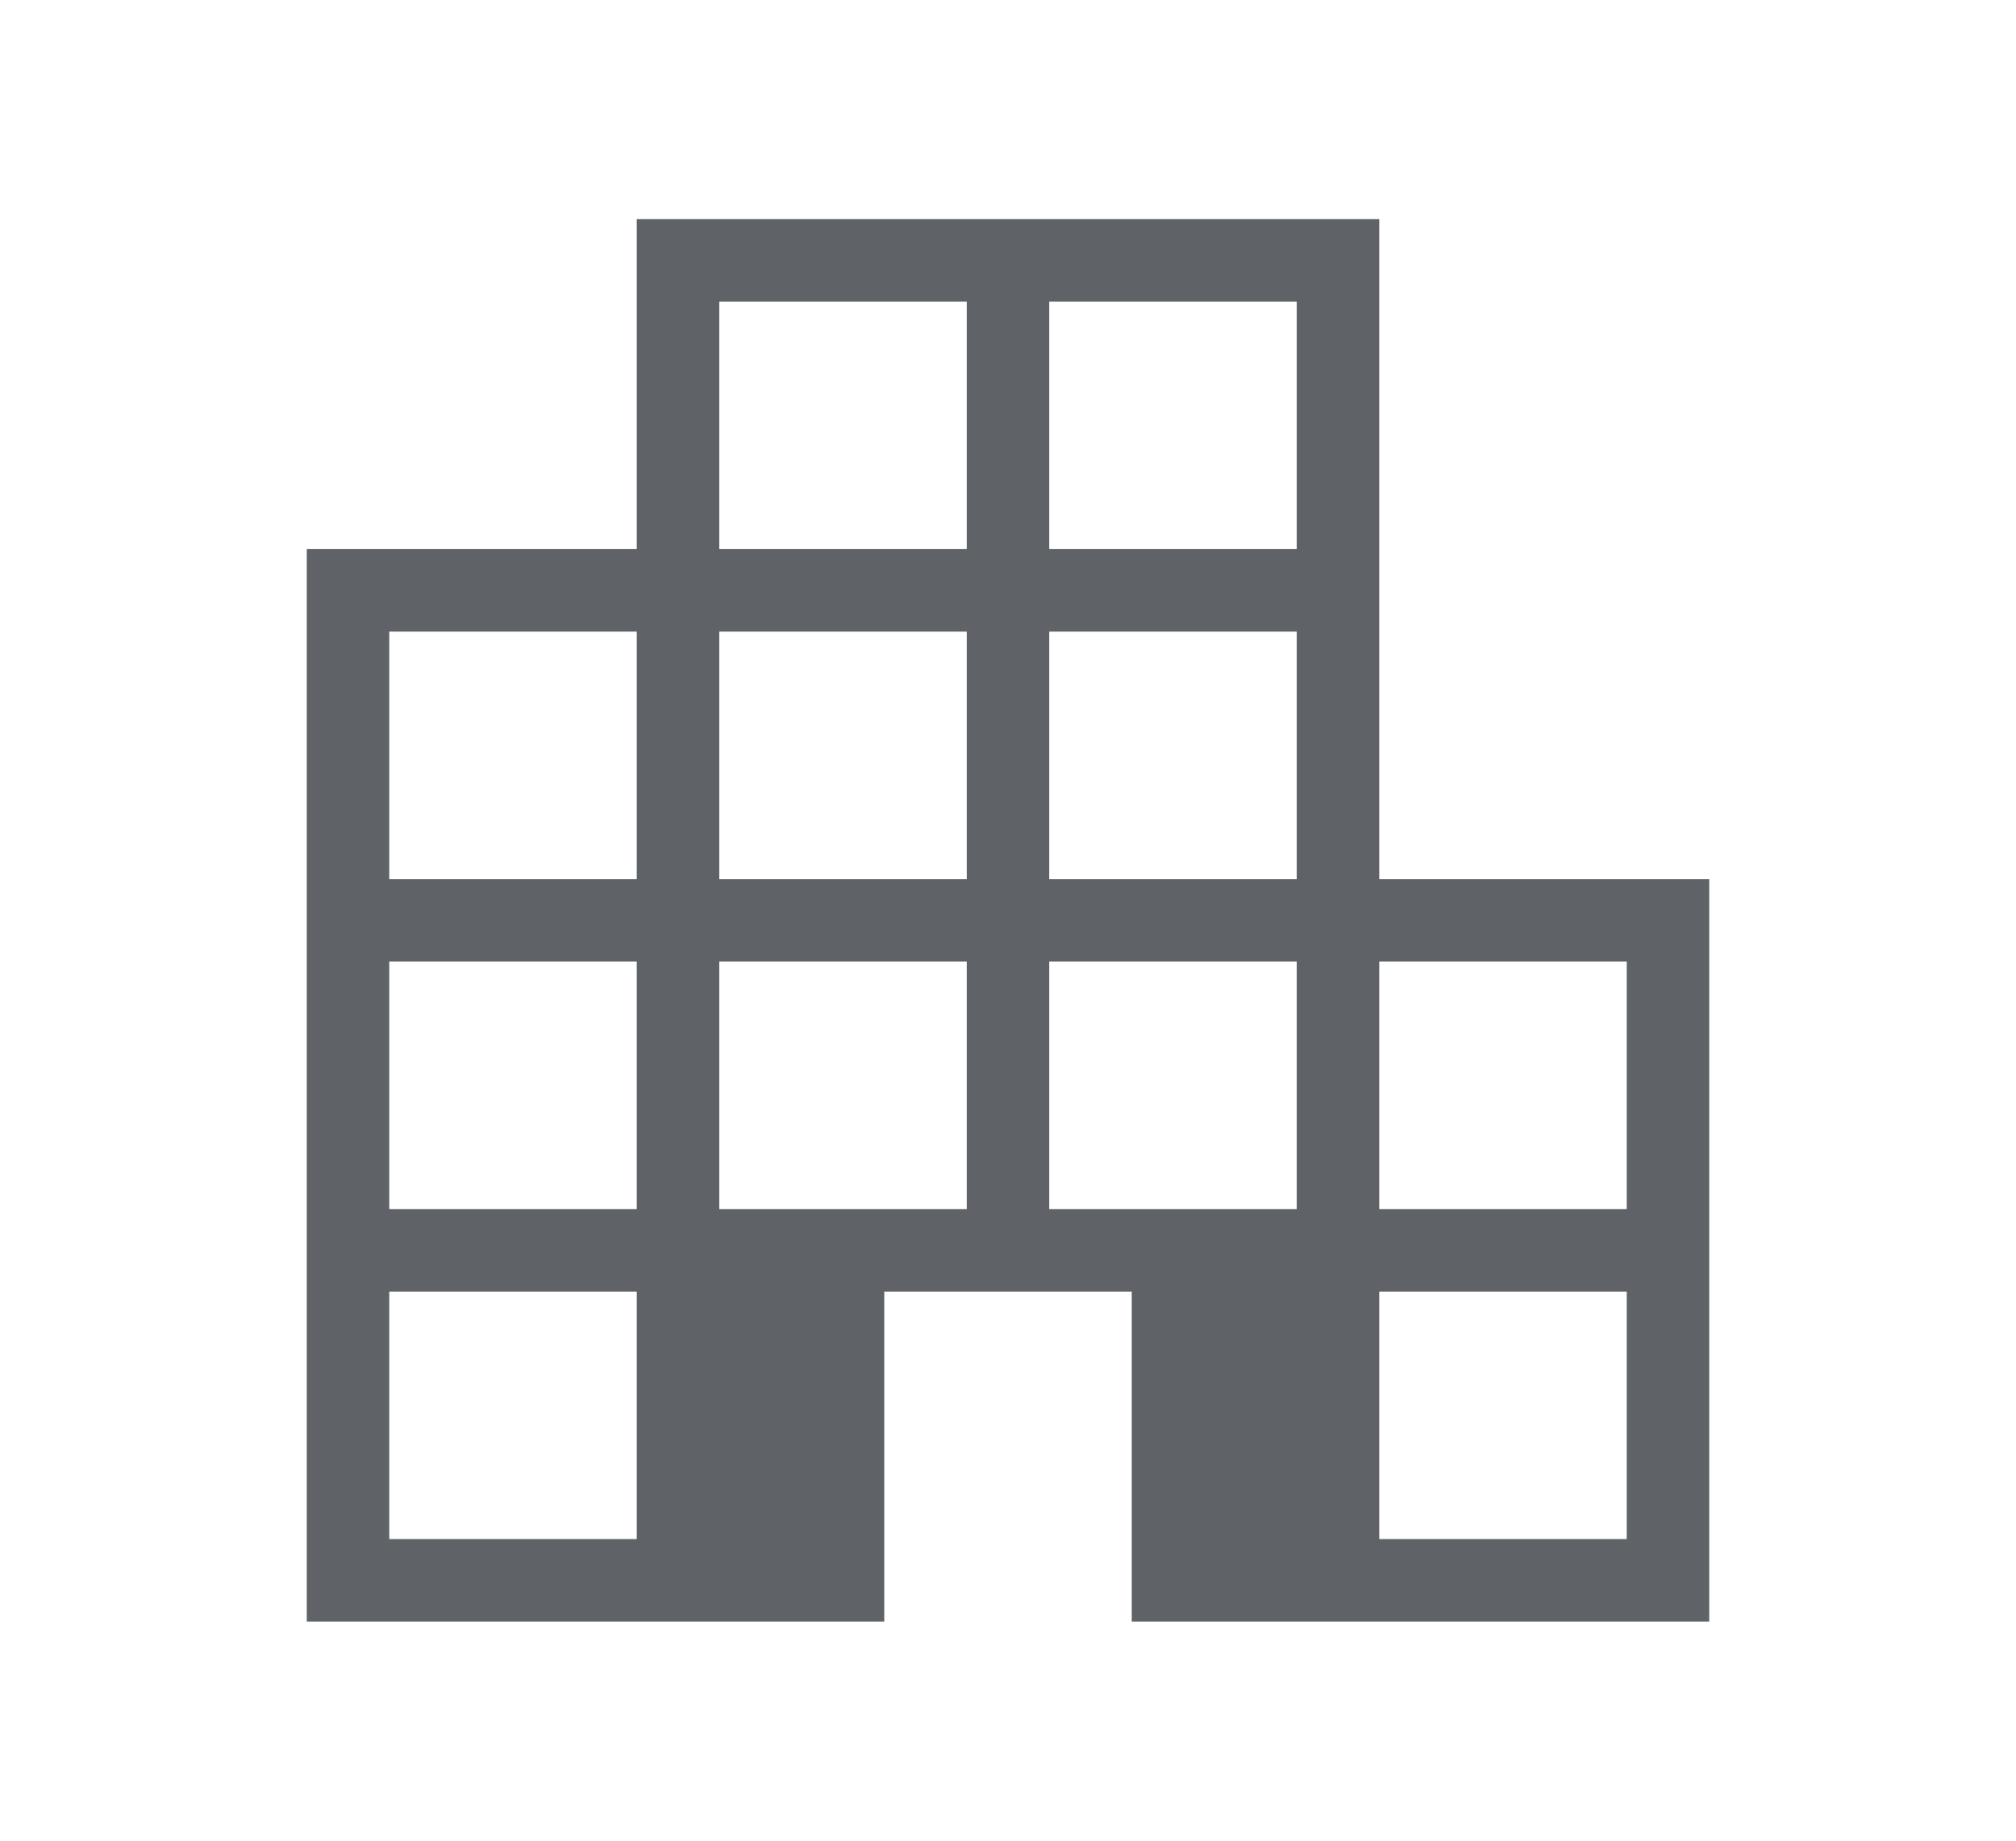 <svg width="46" height="42" viewBox="0 0 46 42" fill="none" xmlns="http://www.w3.org/2000/svg">
<path d="M7 37V12.529H14.529V5H31.471V20.059H39V37H25.823V29.471H20.177V37H7ZM8.882 35.118H14.529V29.471H8.882V35.118ZM8.882 27.588H14.529V21.941H8.882V27.588ZM8.882 20.059H14.529V14.412H8.882V20.059ZM16.412 27.588H22.059V21.941H16.412V27.588ZM16.412 20.059H22.059V14.412H16.412V20.059ZM16.412 12.529H22.059V6.882H16.412V12.529ZM23.941 27.588H29.588V21.941H23.941V27.588ZM23.941 20.059H29.588V14.412H23.941V20.059ZM23.941 12.529H29.588V6.882H23.941V12.529ZM31.471 35.118H37.118V29.471H31.471V35.118ZM31.471 27.588H37.118V21.941H31.471V27.588Z" fill="#5F6368"/>
</svg>
